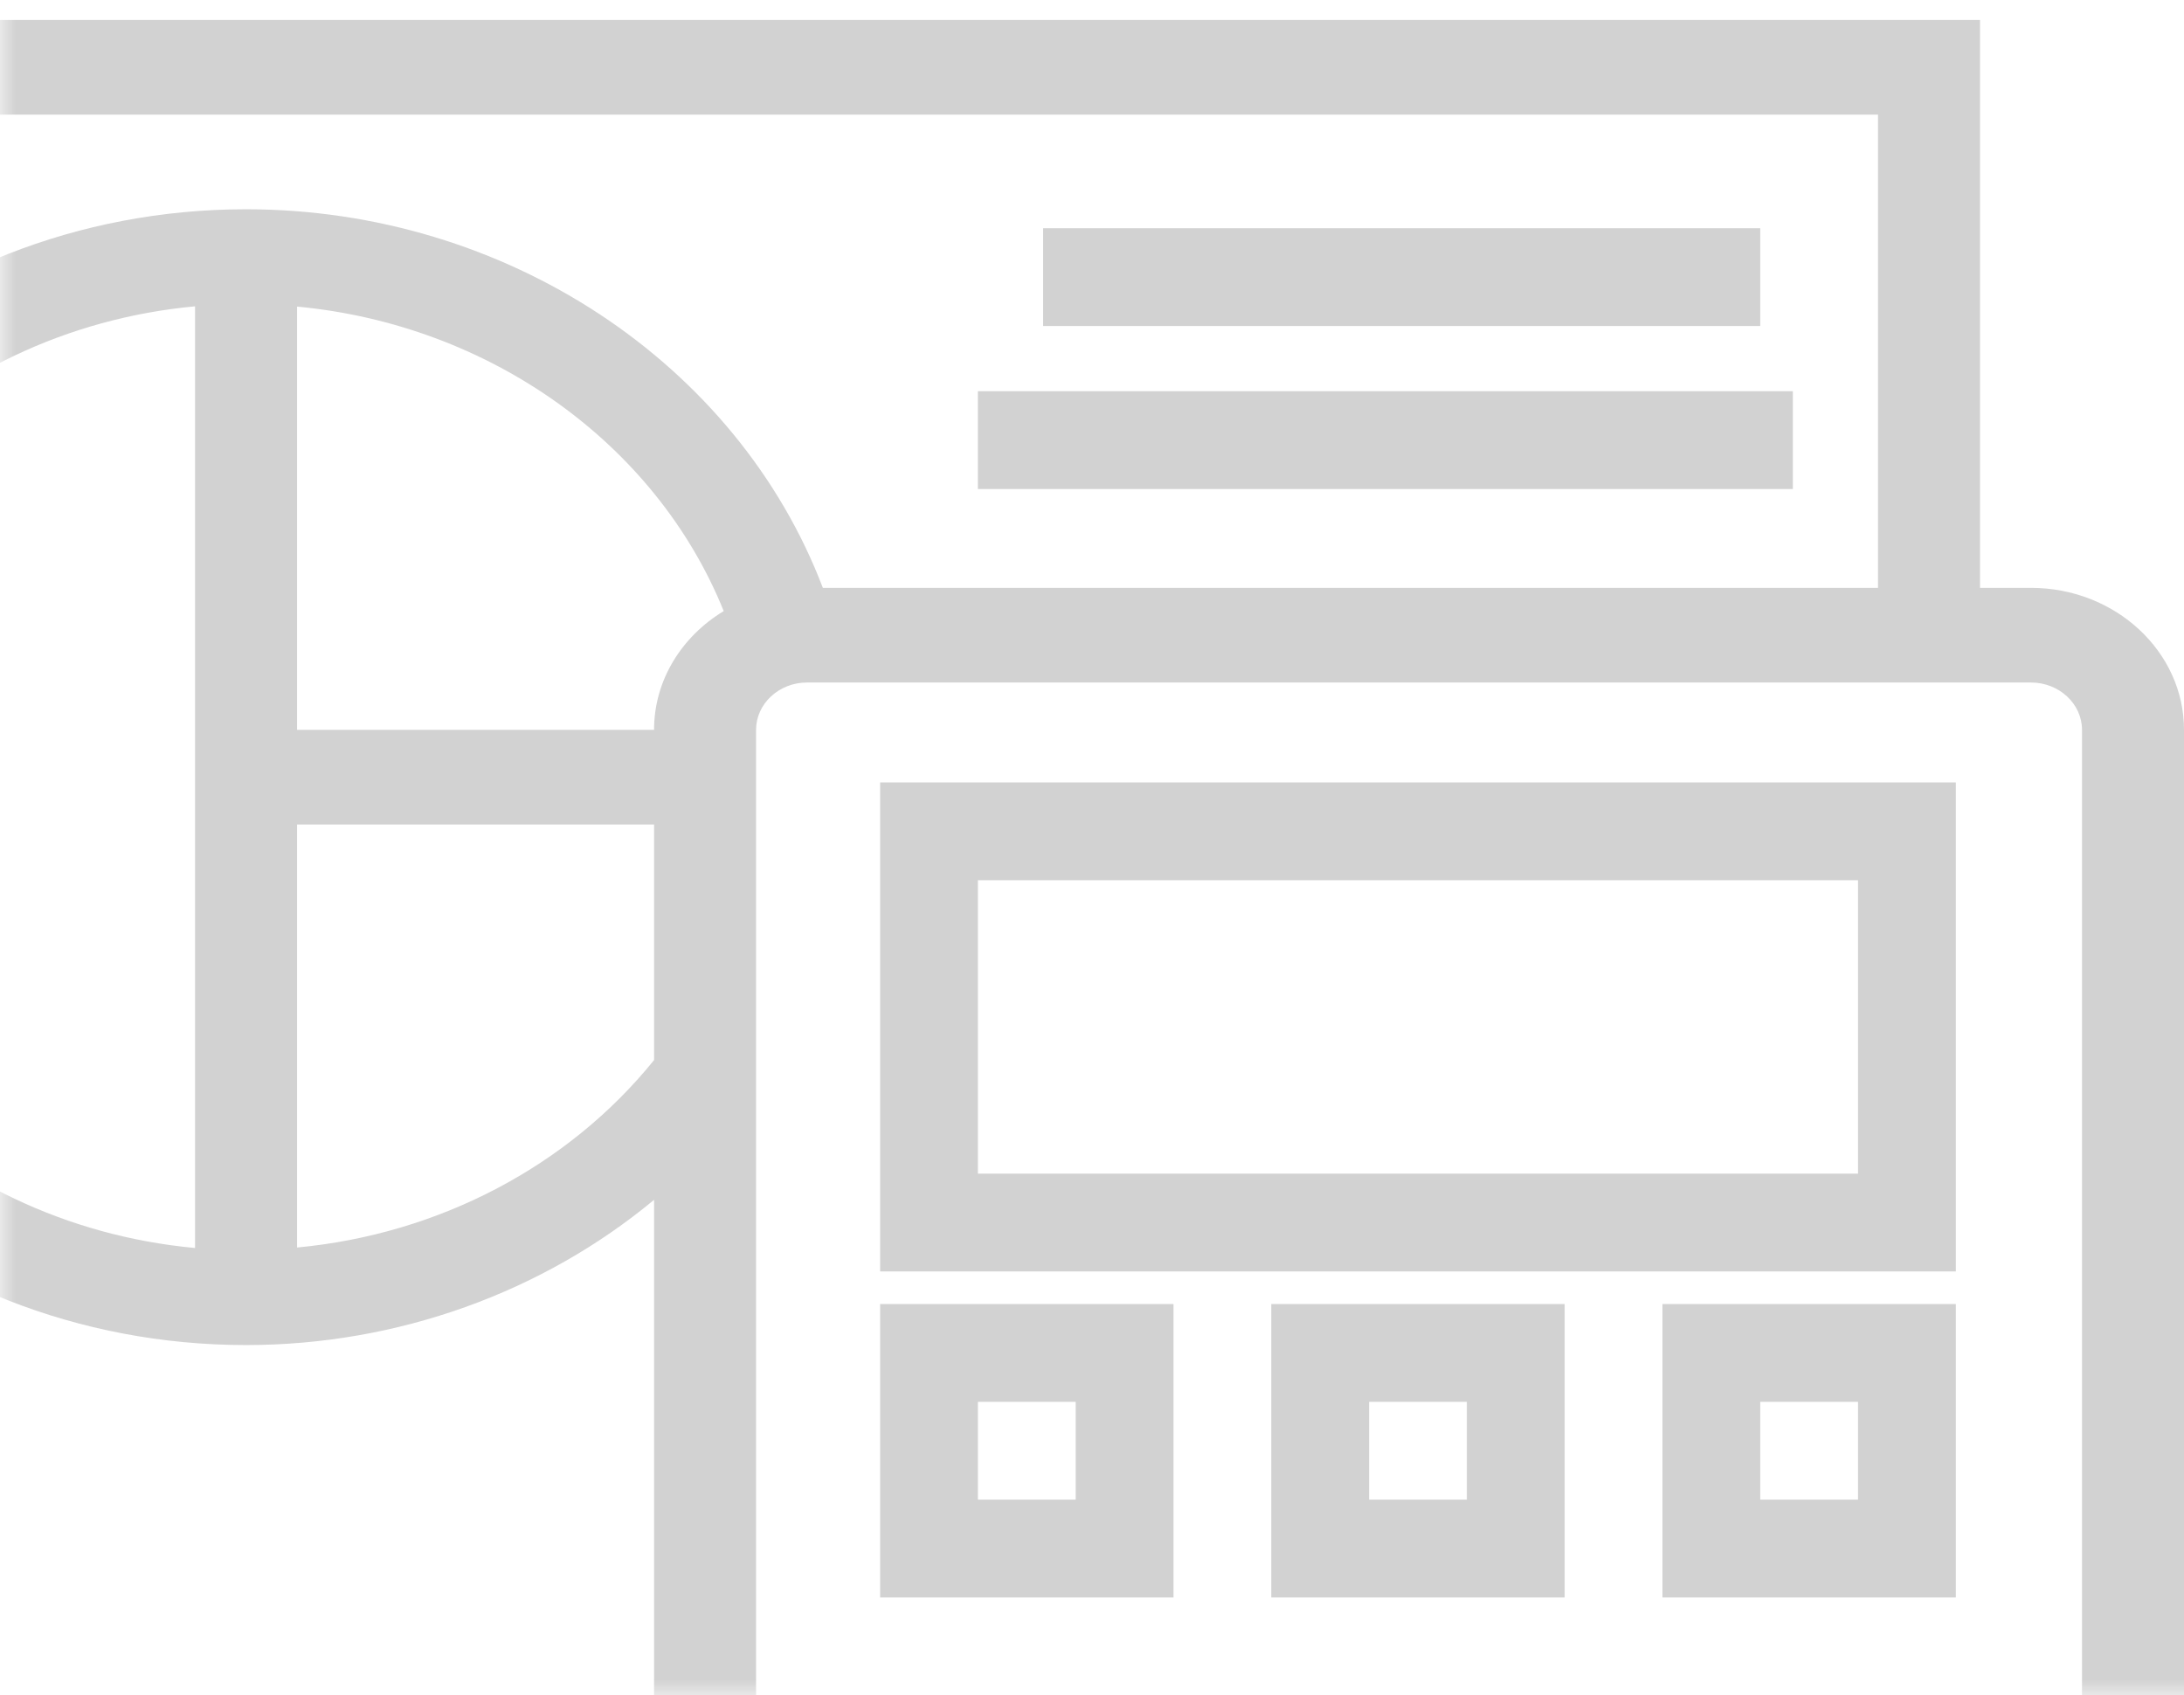 <?xml version="1.0" encoding="UTF-8"?>
<svg width="67px" height="52px" viewBox="0 0 67 52" version="1.1" xmlns="http://www.w3.org/2000/svg" xmlns:xlink="http://www.w3.org/1999/xlink">
    <!-- Generator: Sketch 58 (84663) - https://sketch.com -->
    <title>icona_taeg</title>
    <desc>Created with Sketch.</desc>
    <defs>
        <rect id="path-1" x="0" y="0" width="84" height="60"></rect>
    </defs>
    <g id="Page-1" stroke="none" stroke-width="1" fill="none" fill-rule="evenodd" opacity="0.3">
        <g id="2smart" transform="translate(-771, -377)">
            <g id="Group-12" transform="translate(256, 231)">
                <g id="Group-11">
                    <g id="Group-10" transform="translate(515, 113)">
                        <g id="Group-8" transform="translate(0, 0)">
                            <g id="icona_taeg" transform="translate(0, 25)">
                                <mask id="mask-2" fill="white">
                                    <use xlink:href="#path-1"></use>
                                </mask>
                                <g id="Rectangle"></g>
                                <path d="M62.306,26.032 L60.742,26.032 L60.742,8.613 L-14.355,8.613 L-14.355,-3 L-22.177,-3 C-26.491,-3 -30,0.256 -30,4.258 L-30,59.419 C-30,63.421 -26.491,66.677 -22.177,66.677 L20.065,66.677 L20.065,82.645 C20.065,85.046 22.171,87 24.758,87 L62.306,87 C64.894,87 67,85.046 67,82.645 L67,30.387 C67,27.986 64.894,26.032 62.306,26.032 Z M-26.871,4.258 C-26.871,1.857 -24.765,-0.097 -22.177,-0.097 L-17.484,-0.097 L-17.484,52.161 L-22.177,52.161 C-23.938,52.161 -25.563,52.704 -26.871,53.616 L-26.871,4.258 Z M-22.177,63.774 C-24.765,63.774 -26.871,61.82 -26.871,59.419 C-26.871,57.019 -24.765,55.065 -22.177,55.065 L-14.355,55.065 L-14.355,11.516 L57.613,11.516 L57.613,26.032 L25.243,26.032 C22.616,19.141 15.518,14.419 7.548,14.419 C-2.804,14.419 -11.226,22.233 -11.226,31.839 C-11.226,41.444 -2.804,49.258 7.548,49.258 C12.211,49.258 16.654,47.634 20.065,44.803 L20.065,63.774 L-22.177,63.774 Z M20.065,30.387 L9.113,30.387 L9.113,17.404 C15.01,17.957 20.12,21.59 22.202,26.744 C20.917,27.521 20.065,28.862 20.065,30.387 Z M5.984,46.281 C-1.911,45.55 -8.097,39.352 -8.097,31.839 C-8.097,24.325 -1.911,18.127 5.984,17.396 L5.984,46.281 Z M9.113,33.29 L20.065,33.29 L20.065,40.516 C17.43,43.781 13.45,45.86 9.113,46.266 L9.113,33.29 Z M63.871,82.645 C63.871,83.445 63.168,84.097 62.306,84.097 L24.758,84.097 C23.896,84.097 23.194,83.445 23.194,82.645 L23.194,30.387 C23.194,29.588 23.896,28.935 24.758,28.935 L62.306,28.935 C63.168,28.935 63.871,29.588 63.871,30.387 L63.871,82.645 Z" id="Shape" fill="#676767" fill-rule="nonzero" mask="url(#mask-2)"></path>
                                <path d="M27,47 L60,47 L60,32 L27,32 L27,47 Z M30,35 L57,35 L57,44 L30,44 L30,35 Z" id="Shape" fill="#676767" fill-rule="nonzero" mask="url(#mask-2)"></path>
                                <path d="M51,57 L60,57 L60,48 L51,48 L51,57 Z M54,51 L57,51 L57,54 L54,54 L54,51 Z" id="Shape" fill="#676767" fill-rule="nonzero" mask="url(#mask-2)"></path>
                                <path d="M39,57 L48,57 L48,48 L39,48 L39,57 Z M42,51 L45,51 L45,54 L42,54 L42,51 Z" id="Shape" fill="#676767" fill-rule="nonzero" mask="url(#mask-2)"></path>
                                <path d="M27,57 L36,57 L36,48 L27,48 L27,57 Z M30,51 L33,51 L33,54 L30,54 L30,51 Z" id="Shape" fill="#676767" fill-rule="nonzero" mask="url(#mask-2)"></path>
                                <polygon id="Path" fill="#676767" fill-rule="nonzero" mask="url(#mask-2)" points="32 15 54 15 54 18 32 18"></polygon>
                                <polygon id="Path" fill="#676767" fill-rule="nonzero" mask="url(#mask-2)" points="30 20 55 20 55 23 30 23"></polygon>
                            </g>
                        </g>
                    </g>
                </g>
            </g>
        </g>
    </g>
</svg>
